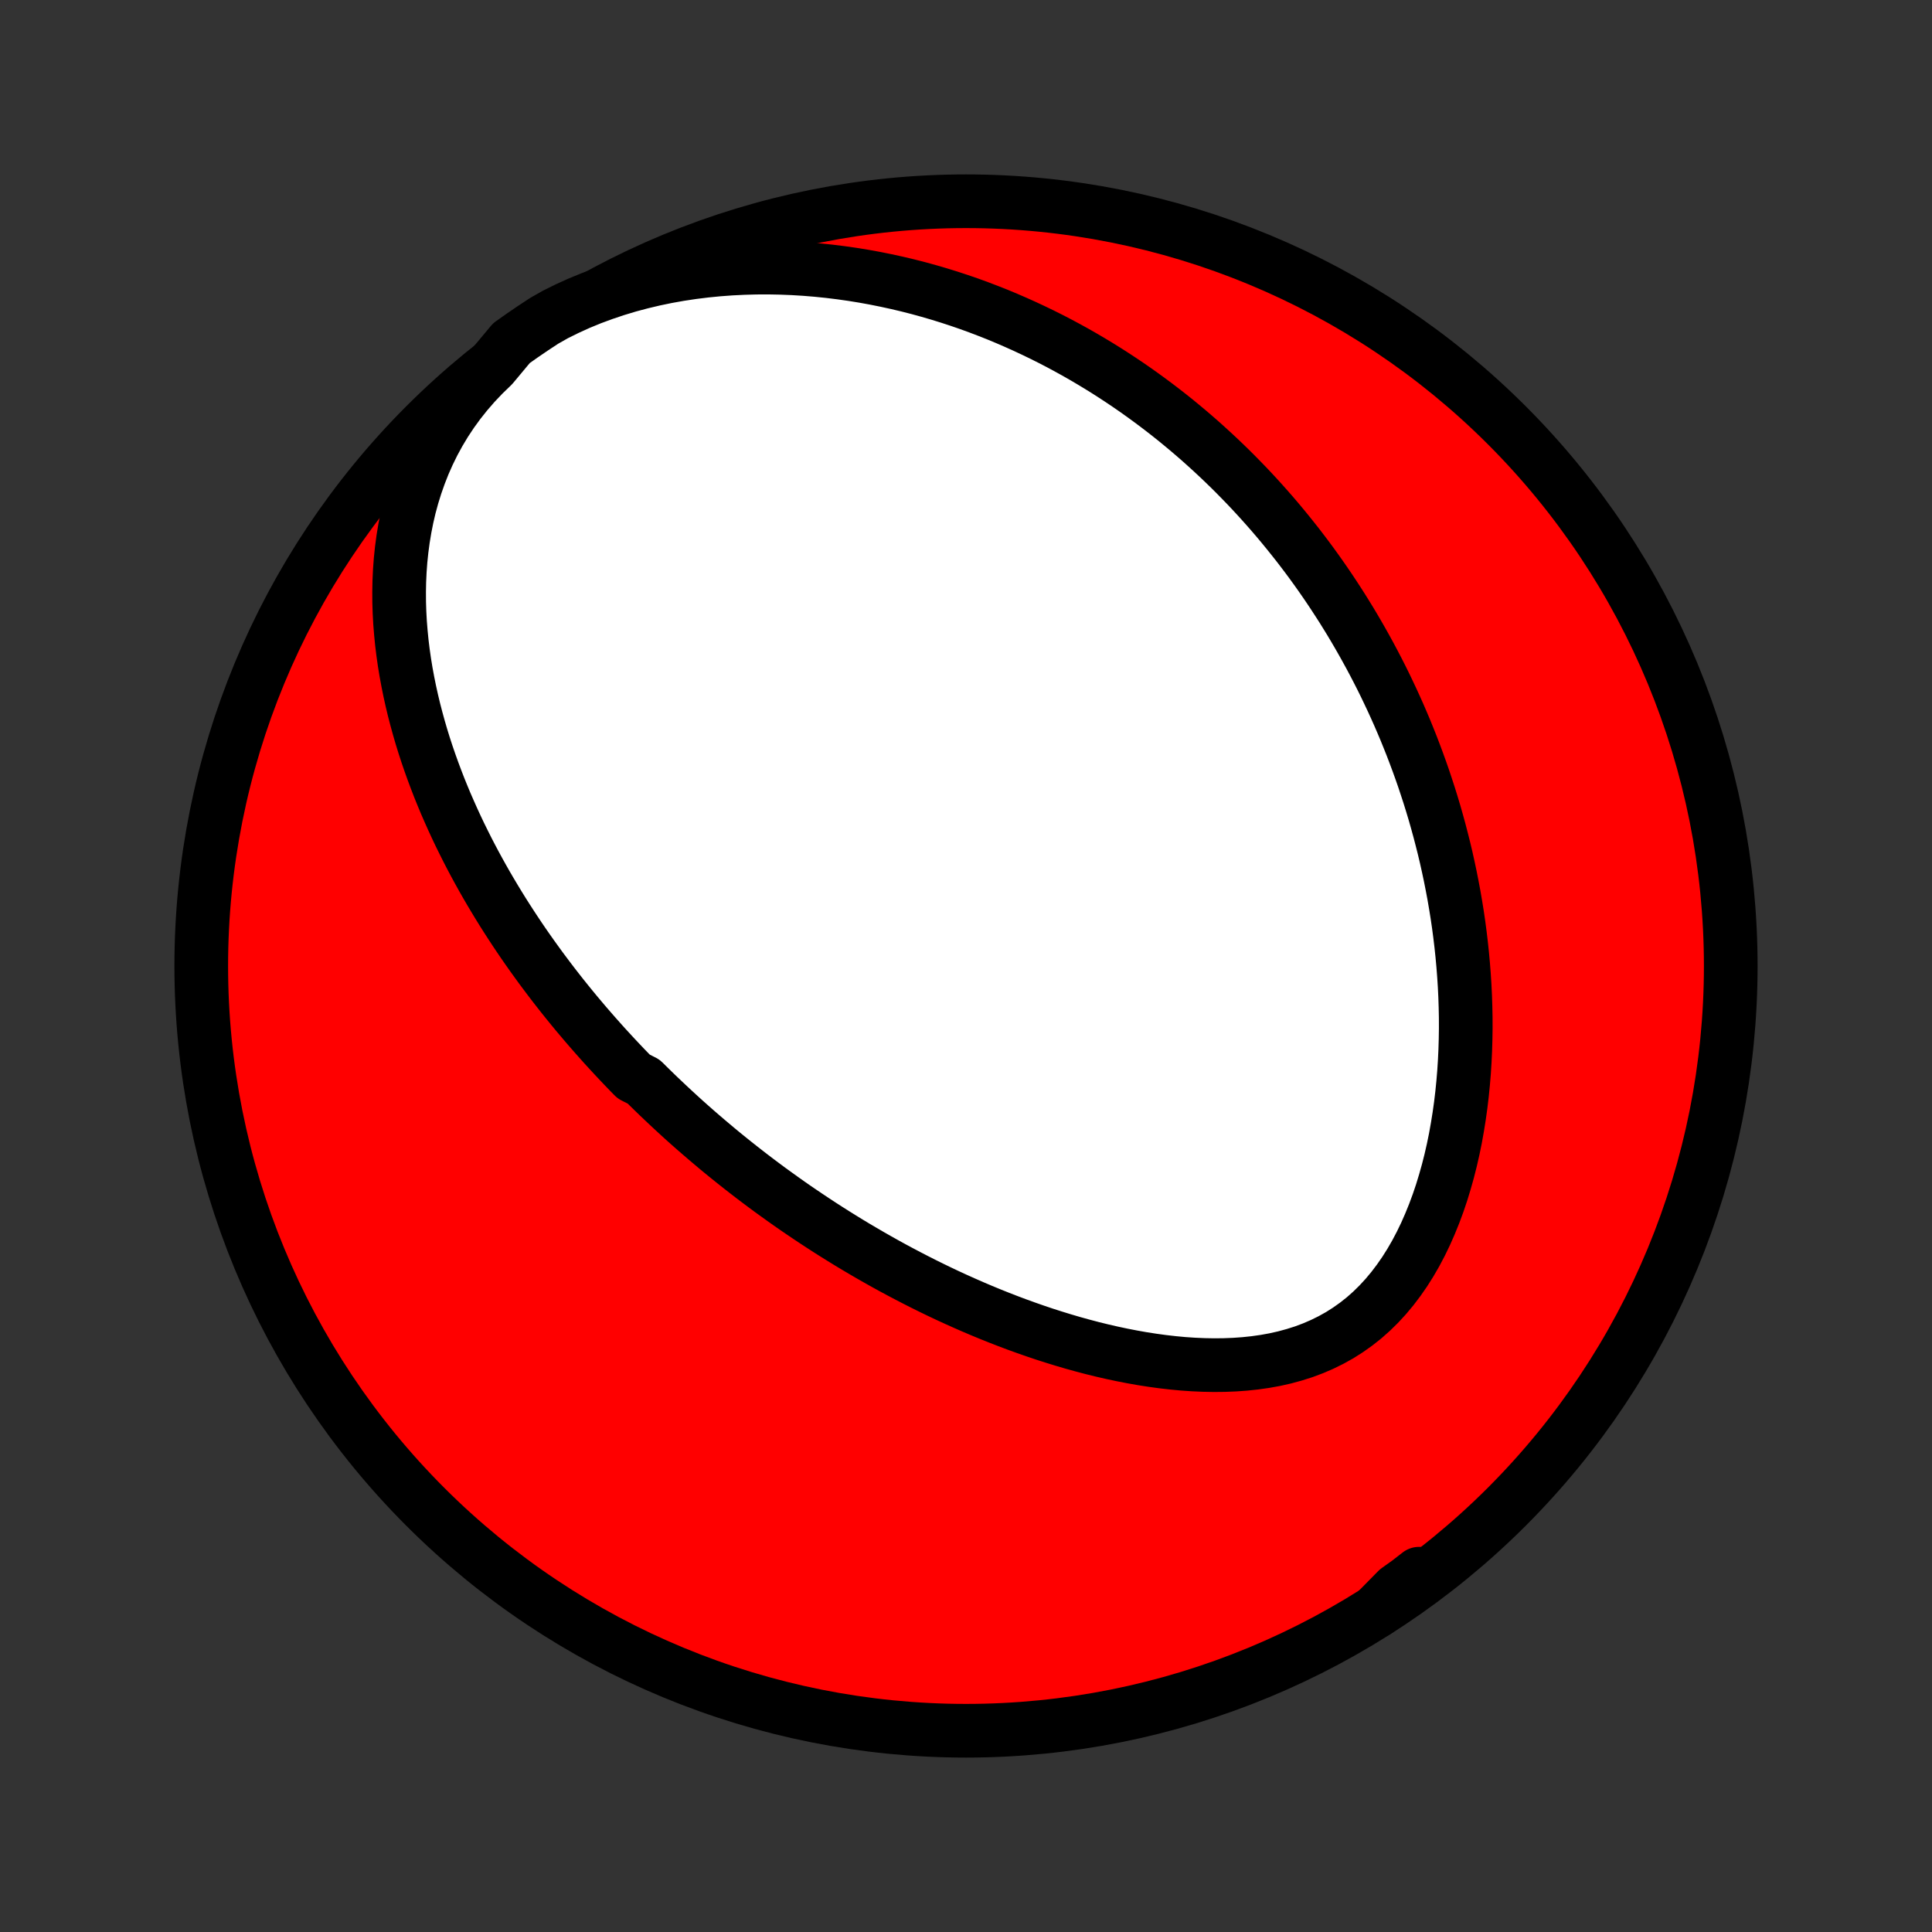 <?xml version="1.0" encoding="utf-8" standalone="no"?>
<!DOCTYPE svg PUBLIC "-//W3C//DTD SVG 1.1//EN"
  "http://www.w3.org/Graphics/SVG/1.1/DTD/svg11.dtd">
<!-- Created with matplotlib (http://matplotlib.org/) -->
<svg height="72pt" version="1.1" viewBox="0 0 72 72" width="72pt" xmlns="http://www.w3.org/2000/svg" xmlns:xlink="http://www.w3.org/1999/xlink">
 <rect x="0" y="0" width="72" height="72" fill="#333333" stroke="none"/>
 <defs>
  <style type="text/css">
*{stroke-linecap:butt;stroke-linejoin:round;}
  </style>
 </defs>
 <g id="figure_1">
  <g id="patch_1">
   <path d="
M0 72
L72 72
L72 0
L0 0
z
" style="fill:none;"/>
  </g>
  <g id="axes_1">
   <g id="PatchCollection_1">
    <defs>
     <path d="
M36 -7.5
C43.558 -7.5 50.808 -10.503 56.153 -15.848
C61.497 -21.192 64.5 -28.442 64.5 -36
C64.5 -43.558 61.497 -50.808 56.153 -56.153
C50.808 -61.497 43.558 -64.5 36 -64.5
C28.442 -64.5 21.192 -61.497 15.848 -56.153
C10.503 -50.808 7.5 -43.558 7.5 -36
C7.5 -28.442 10.503 -21.192 15.848 -15.848
C21.192 -10.503 28.442 -7.5 36 -7.5
z
" id="C0_0_a811fe30f3"/>
     <path d="
M18.35 -58.361
L18.012 -58.034
L17.691 -57.696
L17.389 -57.348
L17.104 -56.99
L16.839 -56.625
L16.592 -56.252
L16.364 -55.872
L16.154 -55.487
L15.963 -55.098
L15.789 -54.705
L15.633 -54.308
L15.493 -53.91
L15.369 -53.511
L15.26 -53.11
L15.167 -52.71
L15.088 -52.31
L15.022 -51.911
L14.969 -51.513
L14.928 -51.117
L14.899 -50.723
L14.881 -50.331
L14.874 -49.943
L14.876 -49.557
L14.888 -49.175
L14.909 -48.795
L14.939 -48.42
L14.976 -48.048
L15.021 -47.68
L15.073 -47.316
L15.132 -46.956
L15.198 -46.6
L15.269 -46.249
L15.346 -45.901
L15.428 -45.558
L15.516 -45.219
L15.608 -44.884
L15.704 -44.554
L15.805 -44.227
L15.91 -43.905
L16.019 -43.587
L16.131 -43.274
L16.247 -42.964
L16.365 -42.658
L16.487 -42.357
L16.611 -42.059
L16.739 -41.766
L16.868 -41.476
L17 -41.19
L17.134 -40.907
L17.271 -40.629
L17.409 -40.353
L17.549 -40.082
L17.691 -39.814
L17.835 -39.549
L17.98 -39.288
L18.127 -39.029
L18.276 -38.774
L18.426 -38.522
L18.577 -38.273
L18.729 -38.027
L18.883 -37.784
L19.038 -37.544
L19.194 -37.306
L19.351 -37.071
L19.509 -36.839
L19.669 -36.609
L19.829 -36.382
L19.991 -36.157
L20.153 -35.934
L20.317 -35.714
L20.482 -35.495
L20.647 -35.279
L20.814 -35.065
L20.981 -34.853
L21.149 -34.644
L21.319 -34.435
L21.489 -34.229
L21.661 -34.025
L21.833 -33.822
L22.007 -33.621
L22.181 -33.422
L22.357 -33.224
L22.533 -33.027
L22.711 -32.833
L22.89 -32.639
L23.07 -32.447
L23.251 -32.256
L23.433 -32.067
L23.617 -31.879
L23.987 -31.692
L24.175 -31.506
L24.363 -31.322
L24.553 -31.138
L24.745 -30.956
L24.938 -30.774
L25.132 -30.594
L25.328 -30.414
L25.525 -30.235
L25.724 -30.058
L25.925 -29.881
L26.128 -29.705
L26.332 -29.53
L26.538 -29.356
L26.745 -29.182
L26.955 -29.009
L27.167 -28.837
L27.38 -28.666
L27.596 -28.495
L27.814 -28.325
L28.034 -28.155
L28.256 -27.987
L28.48 -27.819
L28.707 -27.651
L28.937 -27.485
L29.168 -27.319
L29.402 -27.153
L29.639 -26.988
L29.879 -26.824
L30.121 -26.661
L30.366 -26.498
L30.613 -26.336
L30.864 -26.174
L31.117 -26.014
L31.374 -25.854
L31.634 -25.694
L31.896 -25.536
L32.163 -25.379
L32.432 -25.222
L32.704 -25.067
L32.98 -24.912
L33.26 -24.758
L33.543 -24.606
L33.829 -24.455
L34.119 -24.305
L34.413 -24.156
L34.71 -24.009
L35.011 -23.863
L35.316 -23.719
L35.625 -23.577
L35.937 -23.437
L36.254 -23.298
L36.574 -23.162
L36.898 -23.028
L37.225 -22.897
L37.557 -22.768
L37.892 -22.642
L38.232 -22.519
L38.575 -22.399
L38.922 -22.282
L39.272 -22.17
L39.626 -22.061
L39.983 -21.956
L40.344 -21.856
L40.708 -21.76
L41.074 -21.67
L41.444 -21.585
L41.817 -21.506
L42.191 -21.433
L42.569 -21.366
L42.948 -21.307
L43.328 -21.255
L43.711 -21.211
L44.094 -21.175
L44.477 -21.149
L44.861 -21.132
L45.245 -21.125
L45.627 -21.129
L46.008 -21.144
L46.388 -21.171
L46.764 -21.211
L47.138 -21.264
L47.508 -21.331
L47.873 -21.413
L48.232 -21.511
L48.586 -21.623
L48.933 -21.753
L49.272 -21.899
L49.603 -22.062
L49.926 -22.242
L50.238 -22.44
L50.541 -22.655
L50.834 -22.887
L51.115 -23.136
L51.385 -23.401
L51.644 -23.682
L51.891 -23.978
L52.126 -24.288
L52.35 -24.611
L52.562 -24.947
L52.762 -25.293
L52.95 -25.65
L53.127 -26.016
L53.292 -26.391
L53.447 -26.773
L53.591 -27.161
L53.724 -27.555
L53.846 -27.954
L53.959 -28.356
L54.062 -28.762
L54.155 -29.17
L54.239 -29.58
L54.313 -29.992
L54.379 -30.404
L54.437 -30.817
L54.486 -31.229
L54.527 -31.64
L54.561 -32.051
L54.587 -32.46
L54.606 -32.868
L54.618 -33.273
L54.624 -33.677
L54.623 -34.077
L54.615 -34.475
L54.602 -34.871
L54.583 -35.263
L54.558 -35.652
L54.528 -36.037
L54.493 -36.42
L54.453 -36.798
L54.408 -37.174
L54.359 -37.545
L54.305 -37.913
L54.246 -38.277
L54.184 -38.638
L54.117 -38.994
L54.047 -39.347
L53.973 -39.696
L53.896 -40.041
L53.815 -40.383
L53.73 -40.72
L53.643 -41.054
L53.552 -41.385
L53.459 -41.712
L53.362 -42.035
L53.263 -42.354
L53.16 -42.67
L53.056 -42.983
L52.948 -43.292
L52.838 -43.597
L52.725 -43.9
L52.611 -44.199
L52.493 -44.495
L52.374 -44.788
L52.252 -45.077
L52.128 -45.364
L52.001 -45.648
L51.873 -45.928
L51.742 -46.206
L51.61 -46.481
L51.475 -46.754
L51.338 -47.023
L51.199 -47.29
L51.058 -47.555
L50.915 -47.816
L50.77 -48.076
L50.623 -48.333
L50.474 -48.588
L50.324 -48.84
L50.17 -49.09
L50.016 -49.338
L49.858 -49.584
L49.699 -49.828
L49.538 -50.07
L49.375 -50.309
L49.21 -50.547
L49.042 -50.783
L48.873 -51.017
L48.701 -51.249
L48.527 -51.479
L48.351 -51.708
L48.172 -51.934
L47.991 -52.16
L47.808 -52.383
L47.623 -52.605
L47.435 -52.825
L47.244 -53.044
L47.051 -53.261
L46.856 -53.476
L46.658 -53.69
L46.457 -53.903
L46.253 -54.113
L46.047 -54.323
L45.838 -54.531
L45.626 -54.737
L45.41 -54.943
L45.192 -55.146
L44.971 -55.348
L44.747 -55.549
L44.519 -55.748
L44.288 -55.946
L44.053 -56.142
L43.816 -56.337
L43.574 -56.53
L43.329 -56.721
L43.08 -56.911
L42.827 -57.099
L42.57 -57.286
L42.31 -57.471
L42.045 -57.654
L41.776 -57.835
L41.503 -58.014
L41.225 -58.192
L40.943 -58.367
L40.656 -58.54
L40.365 -58.711
L40.069 -58.88
L39.768 -59.046
L39.462 -59.21
L39.151 -59.371
L38.835 -59.529
L38.514 -59.684
L38.187 -59.837
L37.855 -59.986
L37.518 -60.132
L37.175 -60.275
L36.826 -60.413
L36.472 -60.548
L36.112 -60.679
L35.746 -60.805
L35.374 -60.927
L34.996 -61.044
L34.612 -61.156
L34.223 -61.263
L33.827 -61.364
L33.426 -61.459
L33.018 -61.548
L32.605 -61.631
L32.186 -61.707
L31.761 -61.776
L31.331 -61.837
L30.895 -61.891
L30.454 -61.936
L30.008 -61.973
L29.556 -62.001
L29.101 -62.019
L28.64 -62.028
L28.176 -62.026
L27.709 -62.013
L27.238 -61.99
L26.765 -61.955
L26.289 -61.908
L25.812 -61.849
L25.334 -61.777
L24.856 -61.692
L24.379 -61.593
L23.903 -61.48
L23.43 -61.354
L22.96 -61.212
L22.495 -61.056
L22.035 -60.886
L21.582 -60.7
L21.137 -60.498
L20.7 -60.282
L20.282 -60.045
L19.87 -59.774
L19.462 -59.496
L19.059 -59.211
z
" id="C0_1_c1e42a537c"/>
     <path d="
M51.294 -11.956
L51.692 -12.243
L52.089 -12.527
L52.484 -12.807
L52.878 -13.082
L52.885 -13.353
L52.482 -13.04
L52.074 -12.749
z
" id="C0_2_e3354fad04"/>
    </defs>
    <g clip-path="url(#p1bffca34e9)">
     <use style="fill:#ff0000;stroke:#000000;stroke-width:2.0;" x="0.0" xlink:href="#C0_0_a811fe30f3" y="72.0"/>
    </g>
    <g clip-path="url(#p1bffca34e9)">
     <use style="fill:#ffffff;stroke:#000000;stroke-width:2.0;" x="0.0" xlink:href="#C0_1_c1e42a537c" y="72.0"/>
    </g>
    <g clip-path="url(#p1bffca34e9)">
     <use style="fill:#ffffff;stroke:#000000;stroke-width:2.0;" x="0.0" xlink:href="#C0_2_e3354fad04" y="72.0"/>
    </g>
   </g>
  </g>
 </g>
 <defs>
  <clipPath id="p1bffca34e9">
   <rect height="72.0" width="72.0" x="0.0" y="0.0"/>
  </clipPath>
 </defs>
</svg>

